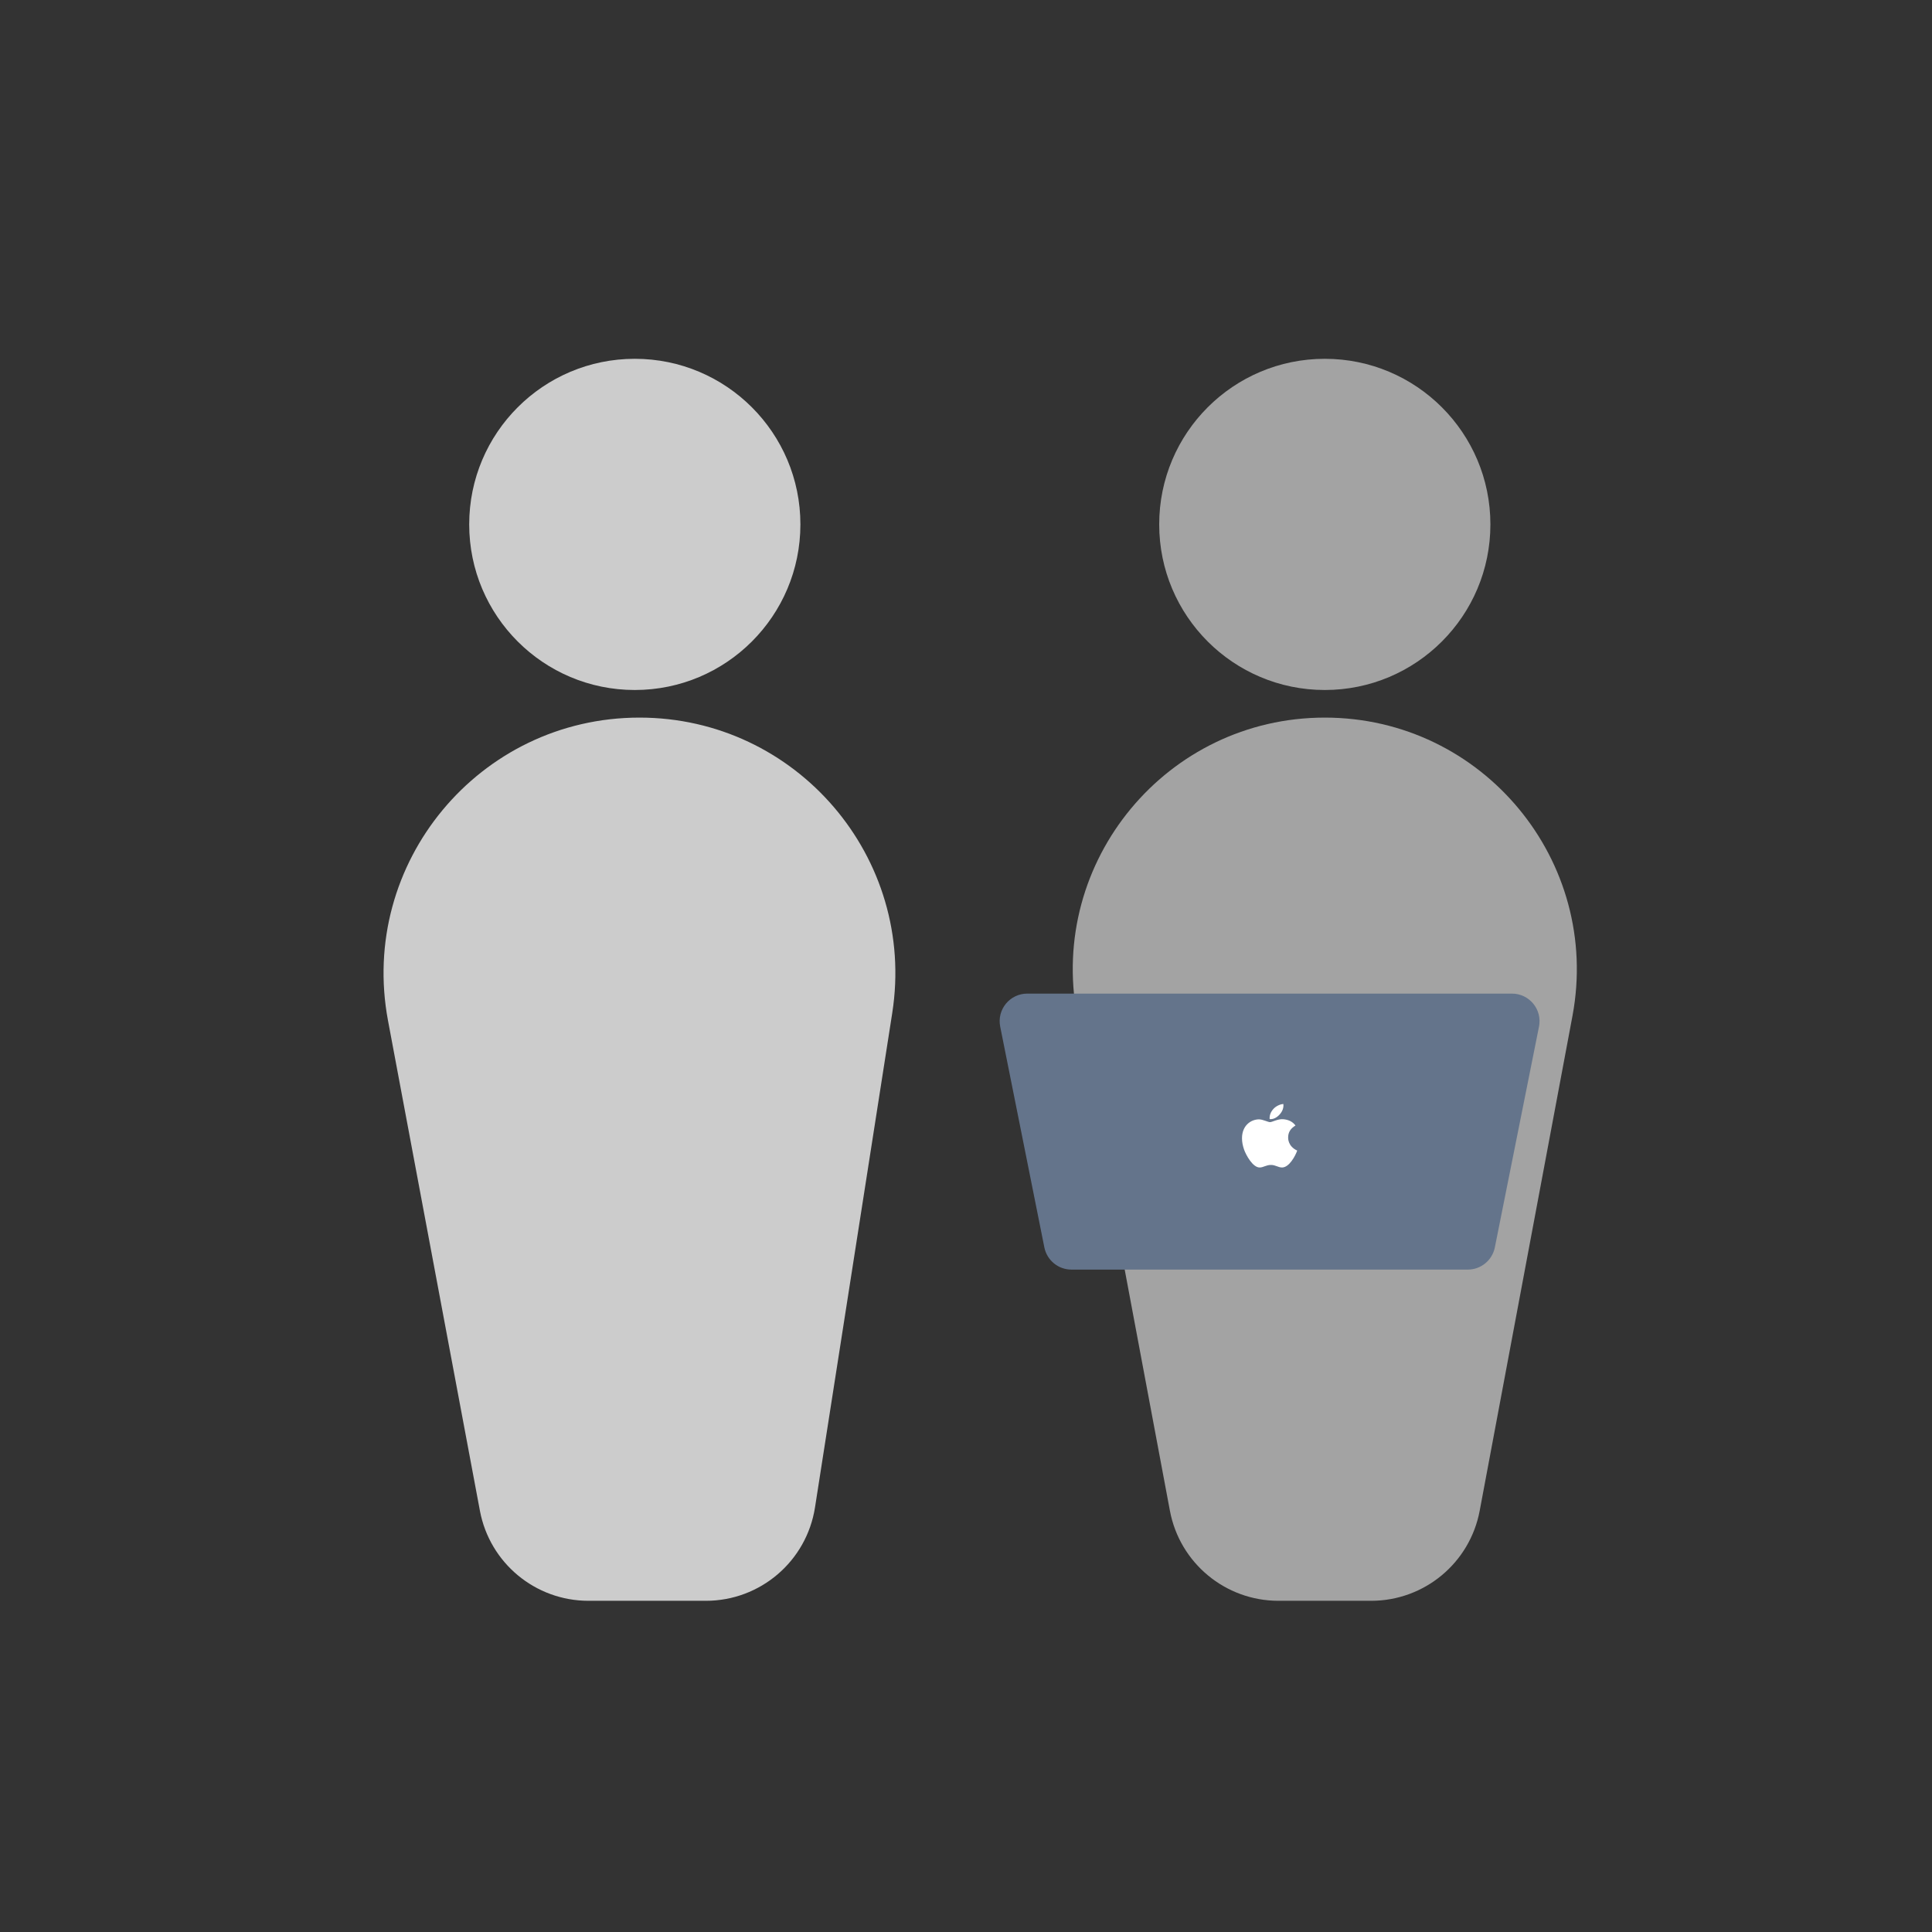 <svg width="70" height="70" viewBox="0 0 70 70" fill="none" xmlns="http://www.w3.org/2000/svg">
  <rect x="0" y="0" width="70" height="70" fill="#333333" stroke="none"/>
  <path d="M14.058 36.978C12.989 31.273 17.365 26 23.169 26V26C28.86 26 33.206 31.079 32.328 36.701L29.529 54.617C29.224 56.565 27.547 58 25.576 58H21.32C19.395 58 17.743 56.629 17.388 54.737L14.058 36.978Z" fill="white" fill-opacity="0.75"/>
  <circle cx="23" cy="19" r="6" fill="white" fill-opacity="0.75" />
  <path d="M39.027 36.812C37.974 31.193 42.284 26 48 26V26C53.716 26 58.026 31.193 56.973 36.812L53.612 54.737C53.257 56.629 51.605 58 49.68 58H46.32C44.395 58 42.743 56.629 42.388 54.737L39.027 36.812Z" fill="white" fill-opacity="0.55"/>
  <circle cx="48" cy="19" r="6" fill="white" fill-opacity="0.55" />
  <path d="M36.239 37.196C36.115 36.577 36.589 36 37.22 36H54.78C55.411 36 55.885 36.577 55.761 37.196L54.161 45.196C54.067 45.663 53.657 46 53.18 46H38.82C38.343 46 37.933 45.663 37.839 45.196L36.239 37.196Z" fill="#64748B"/>
  <path d="M46.672 41.215C46.671 41.027 46.759 40.885 46.938 40.78C46.838 40.642 46.687 40.566 46.488 40.551C46.299 40.537 46.093 40.657 46.017 40.657C45.938 40.657 45.755 40.556 45.612 40.556C45.315 40.561 45 40.785 45 41.24C45 41.375 45.026 41.514 45.077 41.657C45.145 41.846 45.39 42.308 45.646 42.3C45.78 42.297 45.875 42.208 46.049 42.208C46.218 42.208 46.306 42.3 46.455 42.3C46.713 42.296 46.935 41.876 47 41.687C46.654 41.53 46.672 41.225 46.672 41.215ZM46.371 40.372C46.517 40.206 46.503 40.054 46.499 40C46.371 40.007 46.223 40.084 46.138 40.179C46.045 40.281 45.99 40.407 46.002 40.548C46.141 40.559 46.267 40.49 46.371 40.372Z" fill="white"/>
</svg>

